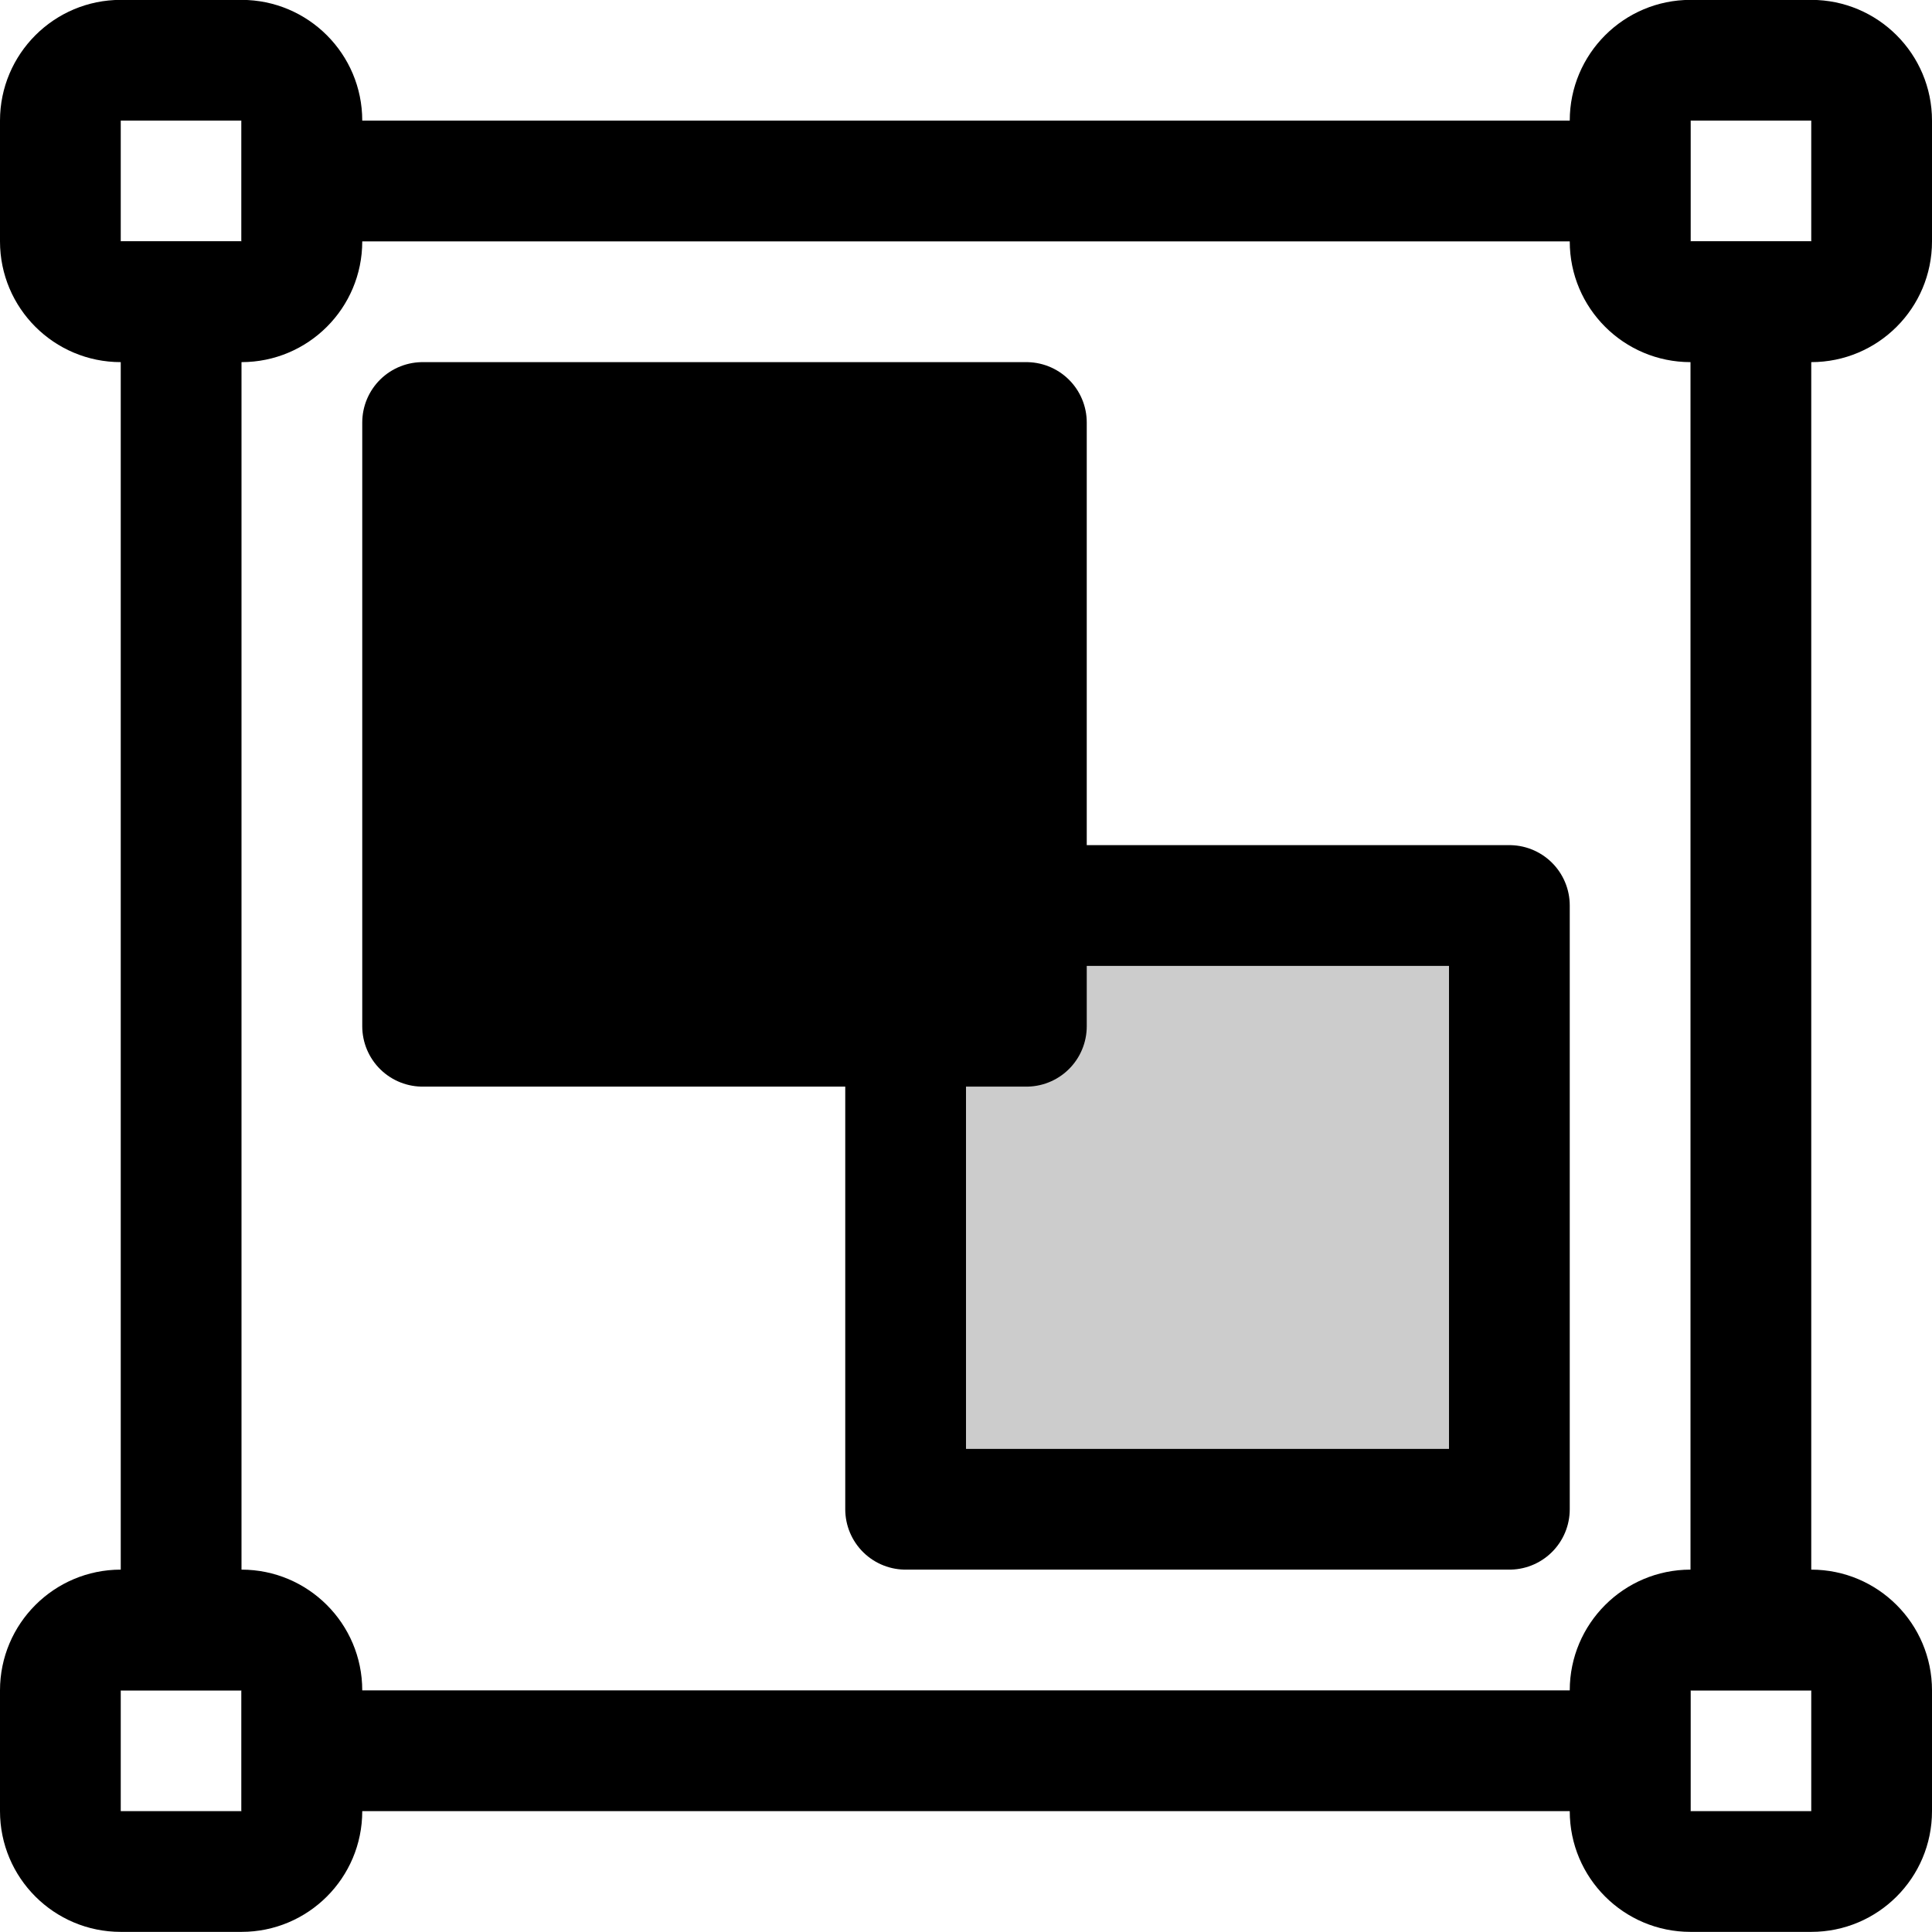 <?xml version="1.0" encoding="UTF-8" standalone="no"?>
<!DOCTYPE svg PUBLIC "-//W3C//DTD SVG 1.1//EN" "http://www.w3.org/Graphics/SVG/1.1/DTD/svg11.dtd">
<svg width="100%" height="100%" viewBox="0 0 16 16" version="1.1" xmlns="http://www.w3.org/2000/svg" xmlns:xlink="http://www.w3.org/1999/xlink" xml:space="preserve" xmlns:serif="http://www.serif.com/" style="fill-rule:evenodd;clip-rule:evenodd;stroke-linecap:round;stroke-linejoin:round;stroke-miterlimit:1.5;">
    <g id="group">
        <rect id="bg" x="0" y="-0.001" width="16" height="16" style="fill:#878787;fill-opacity:0;"/>
        <path d="M16,0.999l0,1c0,0.553 -0.448,1 -1,1l-1,0c-0.552,0 -1,-0.447 -1,-1l0,-1c0,-0.552 0.448,-1 1,-1l1,0c0.552,0 1,0.448 1,1Zm-1,0l-1,0l0,1l1,0l0,-1Z"/>
        <path d="M3,0.999l0,1c0,0.553 -0.448,1 -1,1l-1,0c-0.552,0 -1,-0.447 -1,-1l0,-1c0,-0.552 0.448,-1 1,-1l1,0c0.552,0 1,0.448 1,1Zm-1,0l-1,0l0,1l1,0l0,-1Z"/>
        <path d="M3,13.999l0,1c0,0.553 -0.448,1 -1,1l-1,0c-0.552,0 -1,-0.447 -1,-1l0,-1c0,-0.552 0.448,-1 1,-1l1,0c0.552,0 1,0.448 1,1Zm-1,0l-1,0l0,1l1,0l0,-1Z"/>
        <path d="M16,13.999l0,1c0,0.553 -0.448,1 -1,1l-1,0c-0.552,0 -1,-0.447 -1,-1l0,-1c0,-0.552 0.448,-1 1,-1l1,0c0.552,0 1,0.448 1,1Zm-1,0l-1,0l0,1l1,0l0,-1Z"/>
        <path d="M1,13.999l0,-12l1,0l0,12l-1,0Zm1,-13l12,0l0,1l-12,0l0,-1Zm13,1l0,12l-1,0l0,-12l1,0Zm-1,13l-12,0l0,-1l12,0l0,1Z"/>
        <rect x="3.5" y="3.499" width="5" height="5" style="stroke:#000;stroke-width:1px;"/>
        <rect x="7.5" y="7.499" width="5" height="5" style="fill-opacity:0.2;stroke:#000;stroke-width:1px;"/>
    </g>
</svg>
